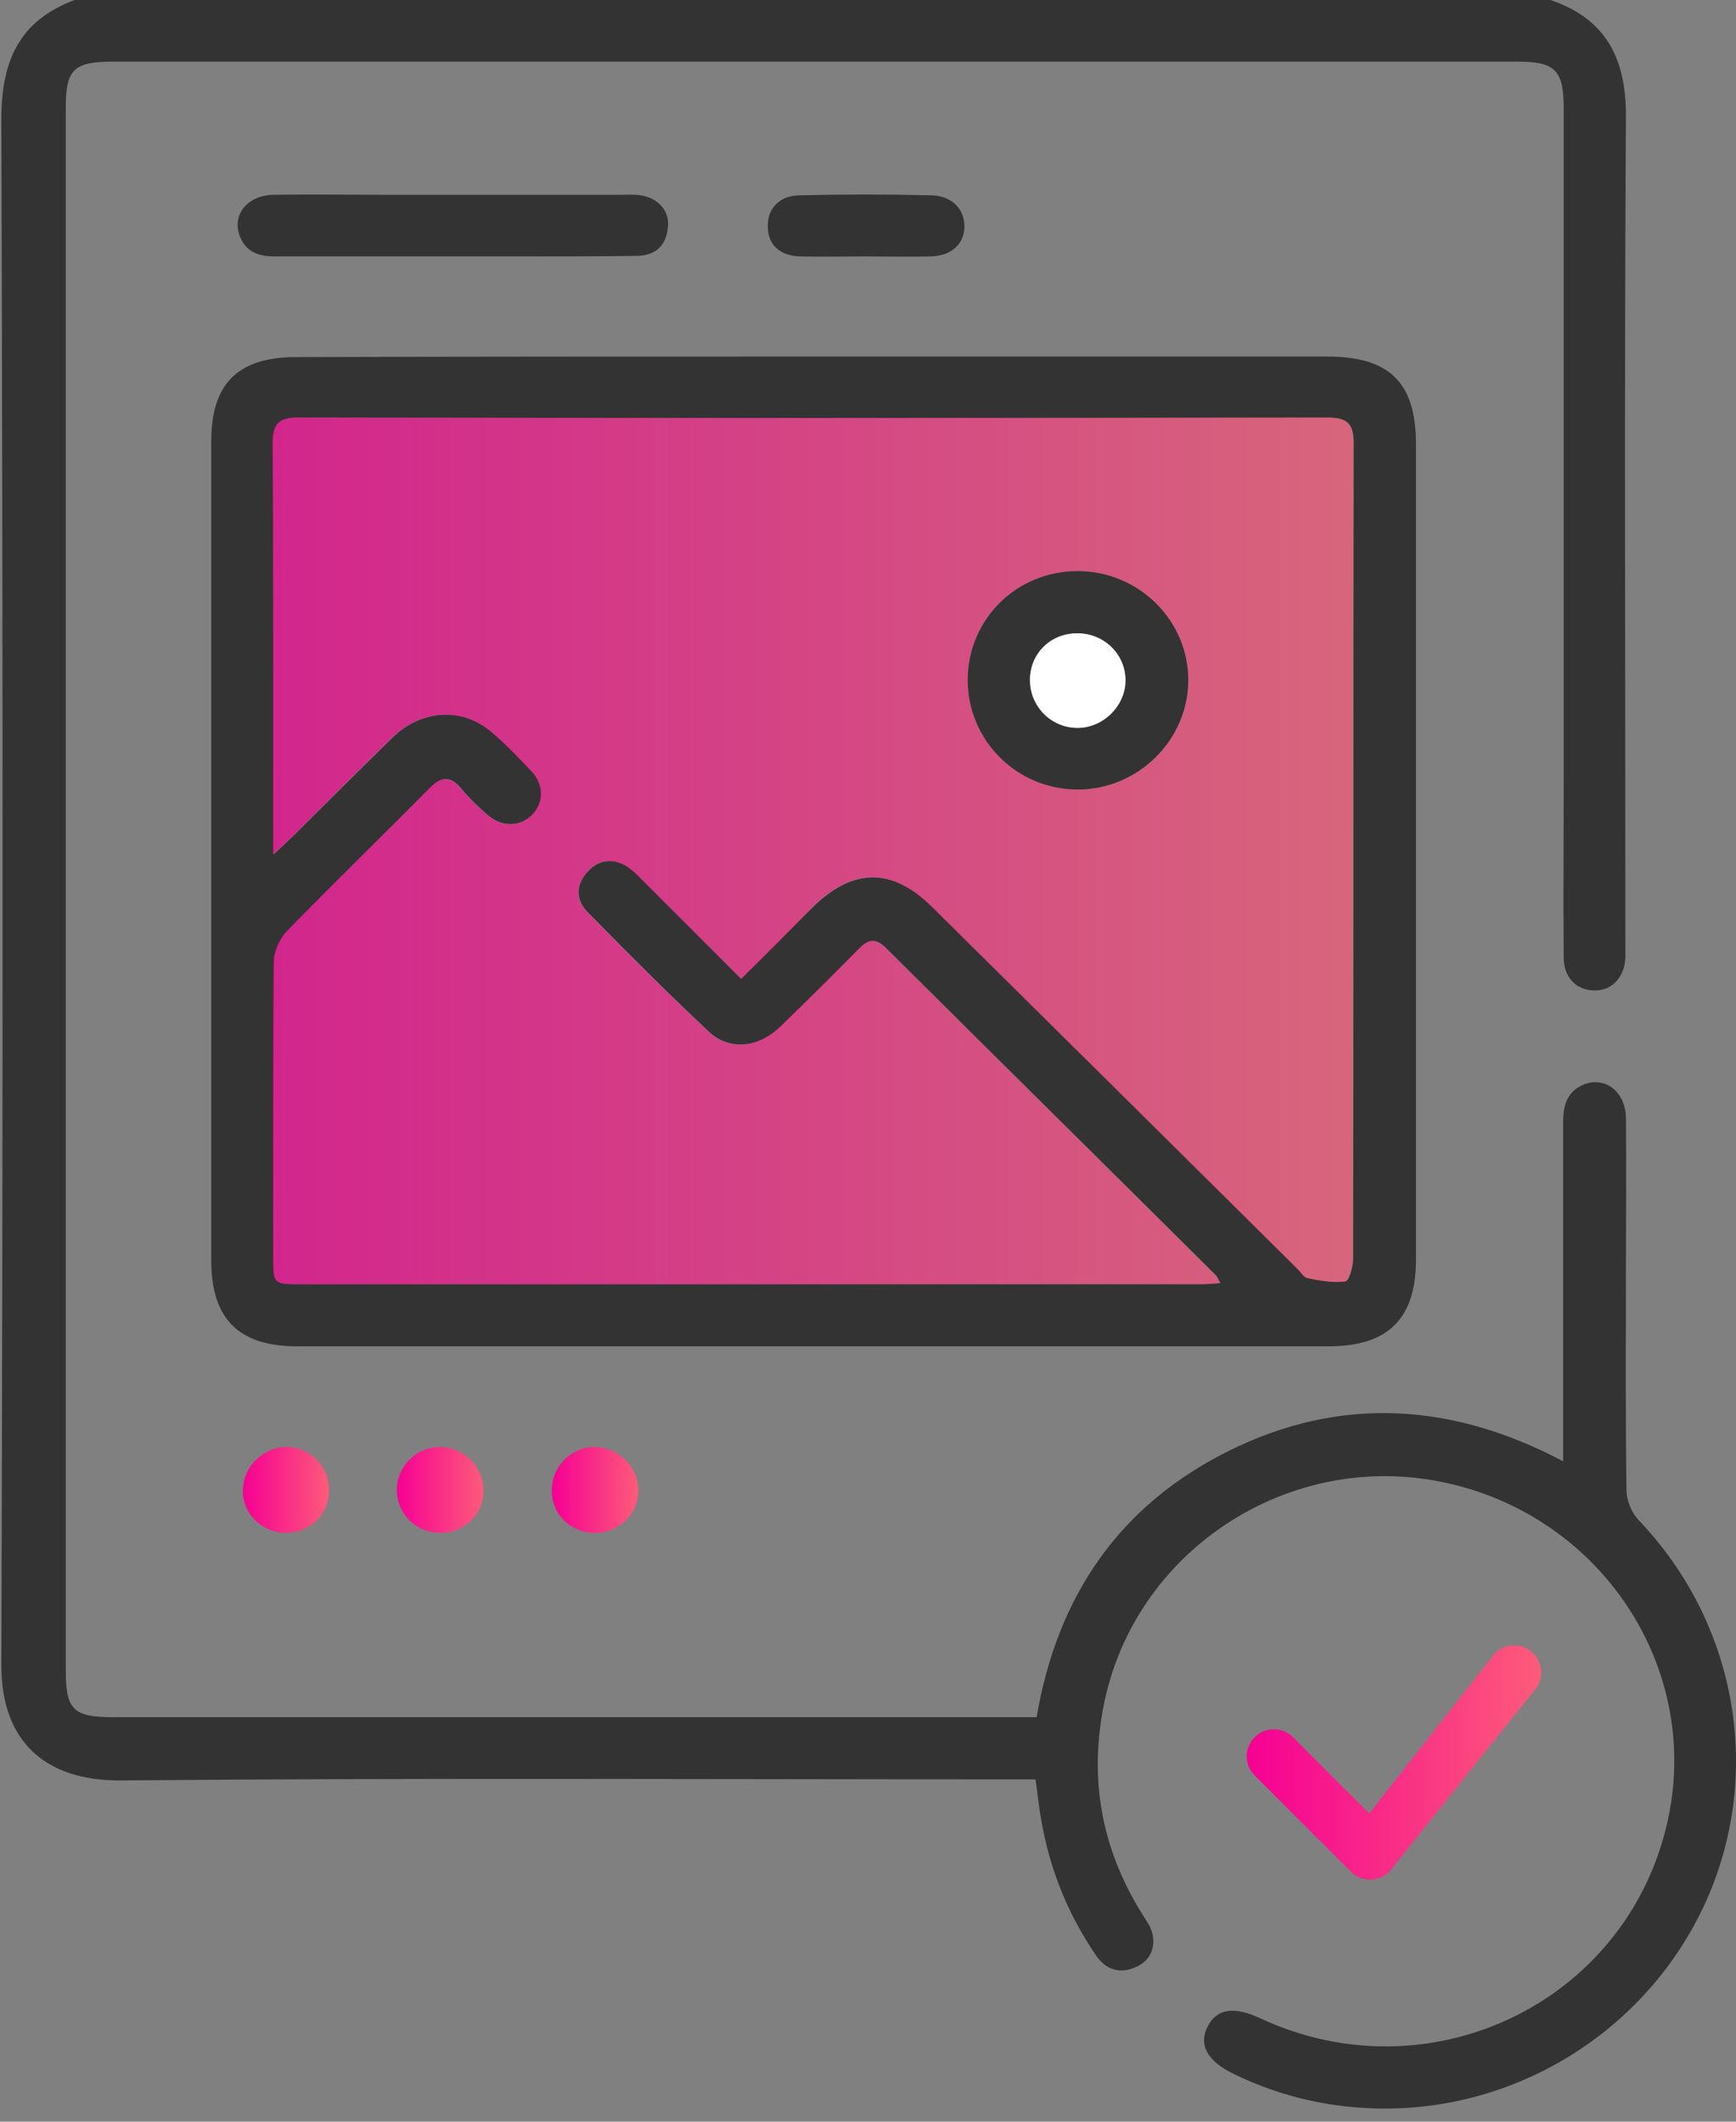 <svg width="54" height="66" viewBox="0 0 54 66" fill="none" xmlns="http://www.w3.org/2000/svg">
<rect x="0" y="0" width="54" height="66" fill="#808080" stroke="none"/>
<path d="M48.226 0C49.954 0.582 50.576 1.814 50.576 3.594C50.524 12.135 50.559 20.675 50.559 29.216C50.559 29.404 50.559 29.592 50.559 29.798C50.524 30.431 50.109 30.842 49.557 30.808C49.021 30.79 48.641 30.397 48.641 29.781C48.624 27.966 48.641 26.152 48.641 24.338C48.641 17.355 48.641 10.372 48.641 3.389C48.641 2.174 48.382 1.917 47.172 1.917C32.626 1.917 18.079 1.917 3.532 1.917C2.288 1.917 2.046 2.157 2.046 3.355C2.046 19.563 2.046 35.771 2.046 51.962C2.046 53.177 2.271 53.417 3.515 53.417C12.844 53.417 22.173 53.417 31.503 53.417C31.744 53.417 31.969 53.417 32.245 53.417C32.885 49.651 34.82 46.81 38.258 45.116C41.696 43.422 45.168 43.627 48.624 45.458C48.624 45.15 48.624 44.928 48.624 44.705C48.624 41.436 48.624 38.167 48.624 34.898C48.624 34.35 48.762 33.922 49.315 33.717C49.971 33.495 50.559 33.991 50.576 34.761C50.593 36.25 50.576 37.756 50.576 39.245C50.576 41.607 50.559 43.986 50.593 46.348C50.593 46.673 50.749 47.05 50.973 47.289C54.066 50.524 54.878 55.282 52.995 59.304C51.094 63.344 46.861 65.86 42.387 65.569C40.97 65.483 39.623 65.124 38.361 64.507C37.549 64.114 37.273 63.6 37.567 63.036C37.843 62.488 38.379 62.402 39.191 62.779C44.425 65.226 50.507 62.351 51.837 56.806C53.012 51.945 49.816 47.084 44.806 46.091C39.916 45.116 35.096 48.402 34.284 53.314C33.904 55.522 34.319 57.593 35.511 59.51C35.632 59.715 35.787 59.904 35.839 60.126C35.96 60.588 35.77 60.999 35.338 61.187C34.854 61.41 34.405 61.29 34.094 60.828C33.213 59.544 32.643 58.123 32.384 56.583C32.315 56.207 32.28 55.83 32.211 55.351C31.969 55.351 31.727 55.351 31.485 55.351C22.242 55.351 12.999 55.3 3.756 55.385C1.372 55.402 0.042 54.136 0.042 51.808C0.094 35.771 0.094 19.734 0.042 3.714C0.042 1.917 0.578 0.65 2.322 0C17.612 0 32.919 0 48.226 0Z" fill="#333333"/>
<path d="M25.317 11.091C30.639 11.091 35.96 11.091 41.281 11.091C43.216 11.091 44.045 11.895 44.045 13.812C44.045 22.267 44.045 30.722 44.045 39.177C44.045 41.025 43.181 41.881 41.315 41.881C30.621 41.881 19.944 41.881 9.25 41.881C7.419 41.881 6.572 41.025 6.572 39.211C6.572 30.722 6.572 22.216 6.572 13.727C6.572 11.93 7.402 11.108 9.216 11.108C14.589 11.091 19.944 11.091 25.317 11.091ZM23.054 30.448C23.832 29.661 24.54 28.959 25.265 28.24C26.527 26.991 27.753 26.974 29.015 28.223C32.798 31.971 36.582 35.703 40.348 39.451C40.452 39.553 40.555 39.725 40.676 39.759C41.056 39.827 41.471 39.913 41.851 39.862C41.972 39.844 42.093 39.4 42.093 39.16C42.11 30.705 42.093 22.25 42.11 13.795C42.11 13.179 41.92 12.991 41.298 12.991C30.621 13.008 19.962 13.008 9.285 12.991C8.645 12.991 8.49 13.196 8.49 13.812C8.507 17.851 8.507 21.891 8.507 25.913C8.507 26.101 8.507 26.272 8.507 26.58C8.784 26.323 8.956 26.169 9.112 26.015C10.149 24.988 11.168 23.962 12.222 22.935C13.103 22.079 14.364 21.993 15.262 22.746C15.729 23.123 16.143 23.568 16.558 24.013C16.938 24.424 16.921 24.988 16.558 25.348C16.195 25.707 15.643 25.741 15.21 25.382C14.9 25.125 14.606 24.834 14.347 24.526C13.984 24.098 13.707 24.167 13.345 24.543C11.876 26.015 10.39 27.47 8.939 28.959C8.697 29.199 8.525 29.61 8.525 29.935C8.507 32.981 8.507 36.028 8.507 39.091C8.507 39.947 8.507 39.947 9.371 39.947C18.7 39.947 28.03 39.947 37.376 39.947C37.549 39.947 37.739 39.93 37.964 39.913C37.895 39.81 37.877 39.742 37.843 39.69C34.422 36.285 30.984 32.896 27.563 29.49C27.27 29.199 27.045 29.199 26.751 29.49C25.939 30.311 25.127 31.133 24.281 31.937C23.607 32.588 22.709 32.69 22.069 32.108C20.774 30.893 19.512 29.627 18.268 28.36C17.888 27.966 17.923 27.487 18.303 27.094C18.666 26.7 19.184 26.683 19.633 27.042C19.806 27.179 19.944 27.333 20.1 27.487C21.05 28.446 22.035 29.421 23.054 30.448Z" fill="#333333"/>
<path d="M14.053 7.976C12.222 7.976 10.391 7.976 8.559 7.976C8.093 7.976 7.696 7.873 7.488 7.411C7.177 6.726 7.661 6.076 8.508 6.059C9.631 6.042 10.754 6.059 11.859 6.059C14.347 6.059 16.852 6.059 19.34 6.059C19.53 6.059 19.737 6.042 19.927 6.076C20.48 6.162 20.843 6.572 20.774 7.086C20.722 7.633 20.394 7.942 19.841 7.959C18.701 7.976 17.561 7.976 16.42 7.976C15.66 7.976 14.848 7.976 14.053 7.976Z" fill="#333333"/>
<path d="M26.89 7.976C26.216 7.976 25.559 7.993 24.885 7.976C24.246 7.959 23.883 7.599 23.883 7.052C23.866 6.504 24.229 6.093 24.851 6.076C26.233 6.042 27.598 6.042 28.98 6.076C29.619 6.093 30.017 6.521 29.999 7.069C29.982 7.599 29.585 7.959 28.963 7.976C28.272 7.993 27.581 7.976 26.89 7.976Z" fill="#333333"/>
<path d="M18.476 47.683C17.715 47.666 17.145 47.084 17.163 46.331C17.18 45.595 17.784 44.996 18.527 45.013C19.253 45.03 19.875 45.663 19.858 46.382C19.84 47.118 19.236 47.7 18.476 47.683Z" fill="url(#paint0_linear_1850_1125)"/>
<path d="M10.235 46.382C10.218 47.135 9.63 47.683 8.87 47.683C8.127 47.666 7.523 47.067 7.557 46.331C7.574 45.595 8.214 44.996 8.939 45.013C9.682 45.03 10.252 45.646 10.235 46.382Z" fill="url(#paint1_linear_1850_1125)"/>
<path d="M13.673 47.683C12.913 47.666 12.343 47.084 12.343 46.331C12.36 45.595 12.965 44.996 13.708 45.013C14.45 45.03 15.038 45.629 15.038 46.382C15.038 47.118 14.433 47.7 13.673 47.683Z" fill="url(#paint2_linear_1850_1125)"/>
<path opacity="0.7" d="M23.055 30.448C22.018 29.421 21.051 28.445 20.084 27.487C19.928 27.333 19.79 27.179 19.617 27.042C19.168 26.683 18.632 26.7 18.287 27.093C17.924 27.504 17.872 27.983 18.252 28.36C19.496 29.626 20.757 30.893 22.053 32.108C22.692 32.707 23.591 32.587 24.264 31.937C25.094 31.132 25.923 30.311 26.735 29.489C27.029 29.198 27.236 29.181 27.547 29.489C30.968 32.895 34.406 36.284 37.827 39.69C37.861 39.724 37.896 39.793 37.947 39.913C37.723 39.93 37.55 39.947 37.36 39.947C28.031 39.947 18.701 39.947 9.355 39.947C8.491 39.947 8.491 39.947 8.491 39.091C8.491 36.044 8.474 32.981 8.508 29.934C8.508 29.609 8.698 29.198 8.923 28.959C10.374 27.47 11.877 26.032 13.328 24.543C13.691 24.166 13.968 24.115 14.33 24.526C14.589 24.834 14.883 25.125 15.194 25.382C15.626 25.741 16.179 25.724 16.542 25.348C16.905 24.988 16.922 24.423 16.542 24.012C16.127 23.567 15.713 23.14 15.246 22.746C14.348 21.993 13.086 22.078 12.205 22.934C11.152 23.944 10.132 24.988 9.096 26.015C8.94 26.169 8.767 26.323 8.491 26.58C8.491 26.272 8.491 26.083 8.491 25.912C8.491 21.873 8.508 17.834 8.474 13.812C8.474 13.213 8.629 12.99 9.268 12.99C19.945 13.007 30.605 13.007 41.282 12.99C41.904 12.99 42.094 13.178 42.094 13.795C42.077 22.25 42.077 30.704 42.077 39.16C42.077 39.399 41.956 39.844 41.835 39.861C41.455 39.913 41.057 39.844 40.66 39.758C40.539 39.741 40.453 39.553 40.332 39.45C36.548 35.702 32.764 31.954 28.998 28.223C27.737 26.973 26.51 26.973 25.249 28.24C24.558 28.959 23.85 29.678 23.055 30.448ZM30.104 21.12C30.087 23.02 31.624 24.56 33.525 24.56C35.391 24.56 36.945 23.037 36.963 21.189C36.98 19.323 35.425 17.765 33.525 17.765C31.624 17.765 30.104 19.254 30.104 21.12Z" fill="url(#paint3_linear_1850_1125)"/>
<path d="M30.103 21.12C30.12 19.255 31.623 17.766 33.523 17.766C35.424 17.766 36.979 19.306 36.962 21.189C36.944 23.037 35.389 24.56 33.523 24.56C31.623 24.56 30.085 23.02 30.103 21.12ZM32.038 21.154C32.038 21.976 32.677 22.626 33.489 22.643C34.301 22.661 35.026 21.942 35.009 21.137C34.992 20.333 34.335 19.7 33.506 19.7C32.677 19.7 32.038 20.316 32.038 21.154Z" fill="#333333"/>
<path d="M32.038 21.154C32.038 20.333 32.677 19.7 33.507 19.7C34.336 19.7 34.992 20.333 35.01 21.137C35.027 21.942 34.319 22.661 33.489 22.643C32.677 22.626 32.038 21.959 32.038 21.154Z" fill="white"/>
<path d="M46.514 51.415C46.672 51.265 46.883 51.181 47.101 51.183C47.32 51.185 47.529 51.271 47.685 51.424C47.841 51.577 47.931 51.785 47.937 52.003C47.943 52.222 47.864 52.434 47.716 52.595L43.234 58.2C43.157 58.283 43.064 58.35 42.961 58.396C42.857 58.443 42.745 58.467 42.632 58.469C42.519 58.472 42.406 58.451 42.301 58.408C42.196 58.366 42.101 58.303 42.021 58.223L39.048 55.251C38.966 55.173 38.899 55.08 38.853 54.977C38.807 54.874 38.782 54.762 38.78 54.649C38.778 54.536 38.799 54.423 38.842 54.319C38.884 54.214 38.947 54.118 39.027 54.038C39.107 53.958 39.202 53.895 39.307 53.853C39.412 53.81 39.525 53.79 39.638 53.792C39.751 53.794 39.862 53.819 39.966 53.864C40.069 53.911 40.162 53.977 40.239 54.06L42.591 56.411L46.493 51.44C46.5 51.431 46.507 51.423 46.515 51.415H46.514Z" fill="url(#paint4_linear_1850_1125)"/>
<defs>
<linearGradient id="paint0_linear_1850_1125" x1="17.162" y1="47.683" x2="19.858" y2="47.683" gradientUnits="userSpaceOnUse">
<stop stop-color="#F60093"/>
<stop offset="1" stop-color="#FD5B7A"/>
</linearGradient>
<linearGradient id="paint1_linear_1850_1125" x1="7.556" y1="47.683" x2="10.235" y2="47.683" gradientUnits="userSpaceOnUse">
<stop stop-color="#F60093"/>
<stop offset="1" stop-color="#FD5B7A"/>
</linearGradient>
<linearGradient id="paint2_linear_1850_1125" x1="12.343" y1="47.683" x2="15.038" y2="47.683" gradientUnits="userSpaceOnUse">
<stop stop-color="#F60093"/>
<stop offset="1" stop-color="#FD5B7A"/>
</linearGradient>
<linearGradient id="paint3_linear_1850_1125" x1="8.474" y1="39.947" x2="42.094" y2="39.947" gradientUnits="userSpaceOnUse">
<stop stop-color="#F60093"/>
<stop offset="1" stop-color="#FD5B7A"/>
</linearGradient>
<linearGradient id="paint4_linear_1850_1125" x1="38.78" y1="58.47" x2="47.938" y2="58.47" gradientUnits="userSpaceOnUse">
<stop stop-color="#F60093"/>
<stop offset="1" stop-color="#FD5B7A"/>
</linearGradient>
</defs>
</svg>
